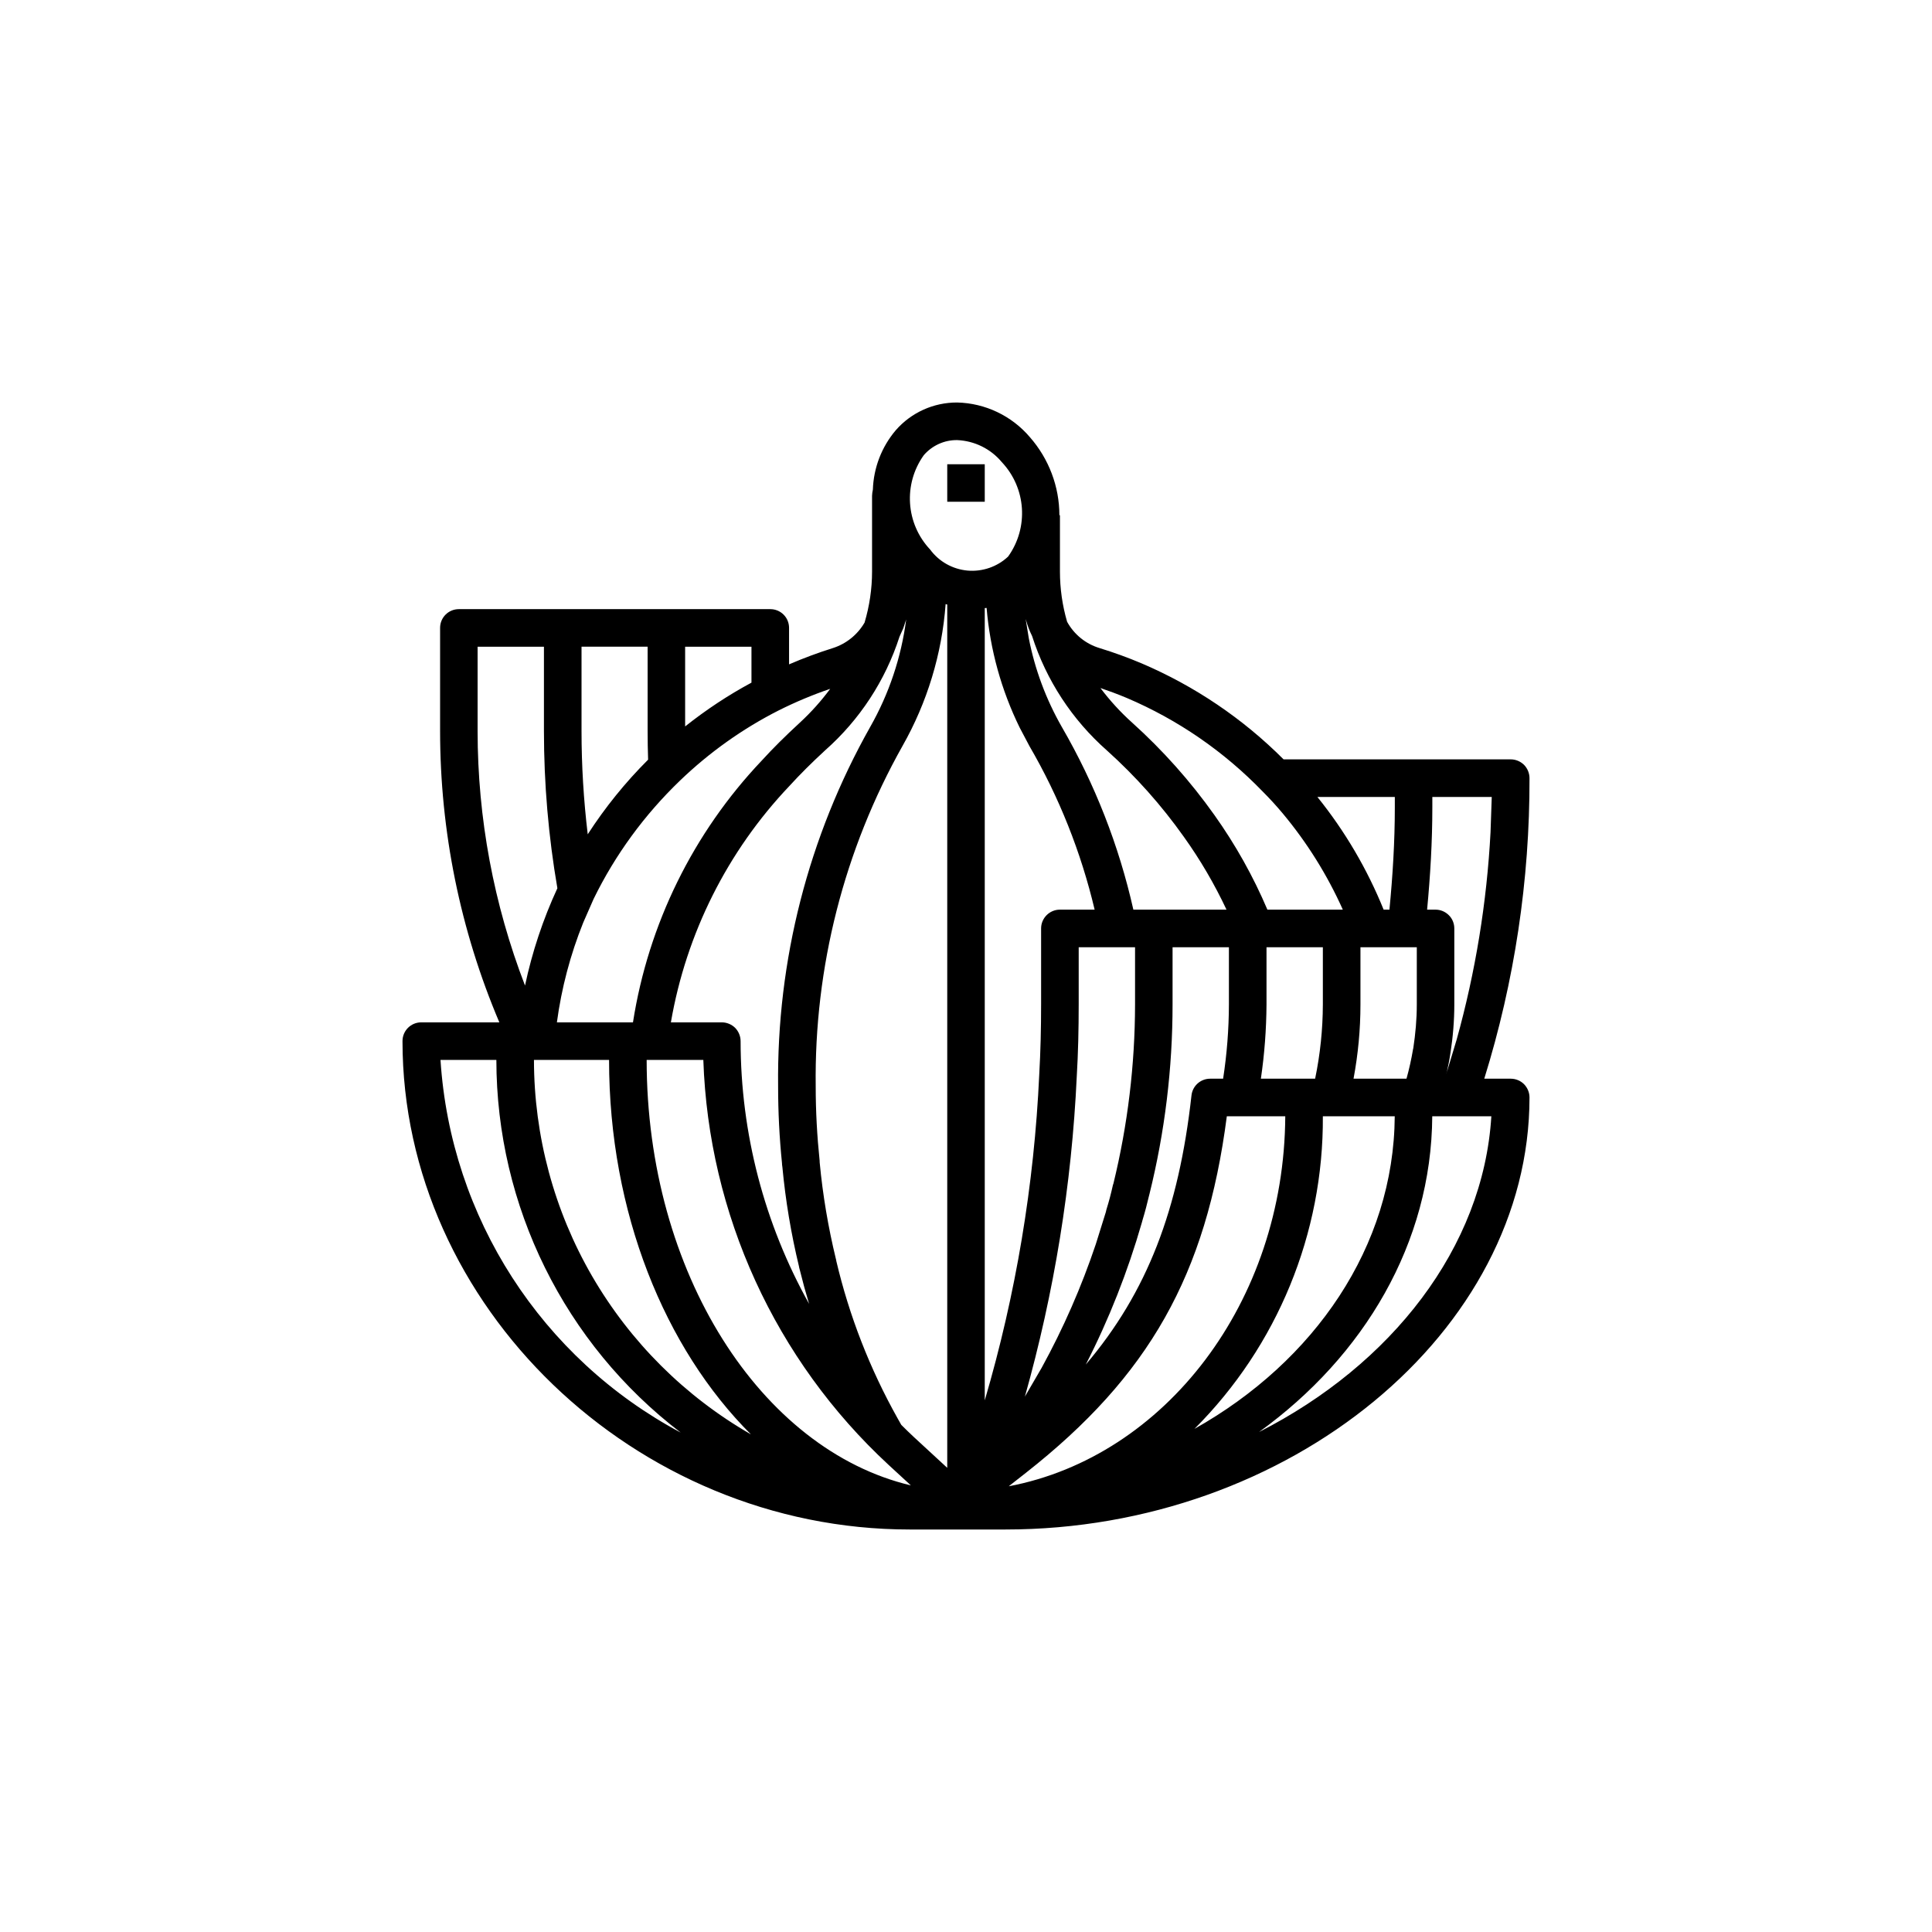 <?xml version="1.0" encoding="UTF-8"?>
<svg width="24px" height="24px" viewBox="0 0 24 24" version="1.1" xmlns="http://www.w3.org/2000/svg" xmlns:xlink="http://www.w3.org/1999/xlink">
    <!-- Generator: Sketch 57.1 (83088) - https://sketch.com -->
    <title>crops-onion</title>
    <desc>Created with Sketch.</desc>
    <g id="crops-onion" stroke="none" stroke-width="1" fill="none" fill-rule="evenodd">
        <path d="M11.89,5 C12.239,5.008 12.568,5.165 12.794,5.431 C13.029,5.699 13.16,6.044 13.16,6.4 L13.16,6.4 L13.167,6.4 L13.167,7.1 C13.167,7.311 13.197,7.521 13.256,7.724 C13.343,7.882 13.487,7.999 13.66,8.051 C13.836,8.105 14.01,8.168 14.18,8.24 C14.839,8.521 15.439,8.926 15.945,9.433 L15.945,9.433 L18.767,9.433 C18.828,9.433 18.888,9.458 18.932,9.501 C18.975,9.545 19,9.605 19,9.667 C19.003,10.932 18.814,12.191 18.438,13.4 L18.438,13.4 L18.767,13.4 C18.828,13.4 18.888,13.424 18.932,13.468 C18.975,13.512 19,13.571 19,13.633 C19,16.542 16.019,19 12.49,19 L12.49,19 L11.3,19 C7.885,19 5,16.222 5,12.933 C5,12.804 5.104,12.7 5.233,12.7 L5.233,12.7 L6.203,12.7 C5.717,11.555 5.467,10.325 5.467,9.081 L5.467,9.081 L5.467,7.8 C5.467,7.671 5.571,7.567 5.7,7.567 L5.7,7.567 L9.569,7.567 C9.631,7.567 9.69,7.591 9.734,7.635 C9.778,7.679 9.802,7.738 9.802,7.8 L9.802,7.8 L9.802,8.253 C9.98,8.176 10.161,8.109 10.345,8.051 C10.512,7.998 10.652,7.885 10.74,7.734 C10.801,7.528 10.833,7.315 10.833,7.1 L10.833,7.1 L10.833,6.16 C10.834,6.133 10.837,6.108 10.843,6.083 C10.852,5.811 10.952,5.551 11.128,5.344 C11.32,5.124 11.598,4.999 11.89,5 Z M15.966,13.867 L15.24,13.867 C14.984,15.841 14.272,17.095 12.744,18.296 L12.744,18.296 L12.55,18.448 C12.544,18.453 12.538,18.459 12.532,18.463 C14.47,18.095 15.953,16.179 15.966,13.867 L15.966,13.867 Z M8.737,13.167 L8.033,13.167 C8.033,15.81 9.453,18.011 11.315,18.452 L11.315,18.452 L11.037,18.196 C9.63,16.894 8.802,15.083 8.737,13.167 L8.737,13.167 Z M11.747,7.504 C11.701,8.124 11.518,8.726 11.211,9.267 C10.486,10.557 10.114,12.016 10.133,13.496 C10.133,13.805 10.15,14.113 10.182,14.421 C10.182,14.424 10.182,14.428 10.182,14.432 C10.182,14.437 10.183,14.441 10.183,14.446 C10.221,14.847 10.288,15.244 10.383,15.636 C10.386,15.645 10.388,15.655 10.389,15.665 C10.55,16.348 10.806,17.004 11.148,17.615 L11.148,17.615 L11.196,17.7 C11.249,17.752 11.3,17.804 11.354,17.853 L11.354,17.853 L11.767,18.234 L11.767,7.51 C11.76,7.508 11.754,7.507 11.747,7.504 Z M7.566,13.167 L6.633,13.167 C6.634,14.111 6.883,15.038 7.356,15.854 C7.83,16.671 8.51,17.348 9.328,17.818 C8.259,16.752 7.566,15.064 7.566,13.167 L7.566,13.167 Z M6.166,13.167 L5.472,13.167 C5.598,15.123 6.727,16.874 8.456,17.796 C7.013,16.694 6.167,14.982 6.166,13.167 L6.166,13.167 Z M18.526,13.867 L17.792,13.867 C17.782,15.44 16.946,16.847 15.64,17.789 C17.282,16.954 18.426,15.5 18.526,13.867 L18.526,13.867 Z M17.326,13.867 L16.433,13.867 C16.442,15.322 15.868,16.721 14.838,17.75 C16.328,16.913 17.315,15.486 17.326,13.867 L17.326,13.867 Z M12.256,7.552 C12.249,7.553 12.241,7.554 12.233,7.554 L12.233,7.554 L12.233,17.396 C12.62,16.078 12.847,14.718 12.91,13.346 C12.926,13.065 12.933,12.778 12.933,12.467 L12.933,12.467 L12.933,11.533 C12.933,11.405 13.038,11.3 13.166,11.3 L13.166,11.3 L13.598,11.3 C13.429,10.587 13.157,9.902 12.788,9.268 L12.788,9.268 L12.667,9.039 C12.439,8.574 12.299,8.069 12.256,7.552 Z M14.1,11.767 L13.4,11.767 L13.4,12.467 C13.4,12.787 13.393,13.083 13.376,13.371 C13.313,14.72 13.096,16.056 12.73,17.355 L12.73,17.352 L12.94,16.991 C13.209,16.501 13.434,15.987 13.612,15.457 L13.737,15.057 C13.739,15.047 13.741,15.037 13.744,15.027 C13.775,14.928 13.801,14.829 13.823,14.73 C13.825,14.722 13.827,14.712 13.831,14.704 C14.009,13.975 14.099,13.228 14.1,12.478 L14.1,12.478 L14.1,11.767 Z M15.266,11.767 L14.566,11.767 L14.566,12.478 C14.566,13.272 14.47,14.062 14.279,14.833 C14.278,14.838 14.277,14.843 14.275,14.848 C14.251,14.951 14.224,15.054 14.193,15.156 C14.19,15.166 14.188,15.177 14.184,15.189 C14.009,15.797 13.777,16.387 13.488,16.951 C14.252,16.052 14.643,15.026 14.801,13.608 C14.814,13.489 14.914,13.4 15.033,13.4 L15.033,13.4 L15.194,13.4 C15.241,13.095 15.265,12.787 15.266,12.478 L15.266,12.478 L15.266,11.767 Z M10.05,16.194 L10.051,16.199 L10.052,16.199 L10.05,16.194 Z M11.257,7.695 L11.221,7.804 L11.221,7.804 L11.174,7.909 C10.998,8.455 10.679,8.942 10.25,9.321 L10.25,9.321 C10.084,9.474 9.938,9.619 9.806,9.764 C9.036,10.575 8.524,11.597 8.334,12.7 L8.334,12.7 L8.966,12.7 C9.028,12.7 9.088,12.725 9.132,12.768 C9.175,12.812 9.2,12.872 9.2,12.933 C9.201,14.077 9.494,15.201 10.052,16.199 L10.05,16.194 L9.99,15.986 L9.99,15.986 L9.934,15.77 C9.93,15.757 9.927,15.745 9.925,15.731 C9.827,15.325 9.758,14.913 9.719,14.497 L9.719,14.497 C9.716,14.478 9.714,14.463 9.714,14.447 C9.682,14.131 9.666,13.814 9.666,13.496 C9.648,11.933 10.042,10.392 10.81,9.03 C11.044,8.618 11.196,8.165 11.257,7.695 L11.257,7.695 Z M16.433,11.767 L15.733,11.767 L15.733,12.478 C15.731,12.787 15.708,13.095 15.663,13.4 L15.663,13.4 L16.337,13.4 C16.4,13.097 16.432,12.788 16.433,12.478 L16.433,12.478 L16.433,11.767 Z M17.6,11.767 L16.9,11.767 L16.9,12.479 C16.9,12.788 16.871,13.096 16.814,13.4 L16.814,13.4 L17.472,13.4 C17.506,13.278 17.533,13.155 17.554,13.03 L17.554,13.03 L17.556,13.024 C17.584,12.84 17.6,12.659 17.6,12.479 L17.6,12.479 L17.6,11.767 Z M18.531,9.9 L17.793,9.9 L17.793,10.031 C17.793,10.452 17.768,10.877 17.728,11.3 L17.728,11.3 L17.833,11.3 C17.895,11.3 17.954,11.325 17.998,11.369 C18.042,11.412 18.066,11.472 18.066,11.534 L18.066,11.534 L18.066,12.479 C18.066,12.681 18.049,12.882 18.018,13.081 L18.018,13.081 C18.016,13.085 18.016,13.089 18.016,13.093 C18.005,13.173 17.987,13.252 17.97,13.333 L17.969,13.332 L18.095,12.915 C18.329,12.074 18.47,11.209 18.516,10.337 L18.531,9.9 Z M10.313,8.557 C10.095,8.631 9.881,8.721 9.675,8.824 C9.225,9.052 8.811,9.347 8.447,9.697 C8.006,10.121 7.642,10.618 7.374,11.167 L7.374,11.167 L7.245,11.461 C7.085,11.859 6.975,12.275 6.918,12.7 L6.918,12.7 L7.863,12.7 C8.054,11.479 8.612,10.345 9.462,9.449 C9.602,9.295 9.758,9.141 9.936,8.977 C10.075,8.849 10.201,8.708 10.313,8.557 Z M6.757,8.034 L5.933,8.034 L5.933,9.081 C5.933,10.163 6.133,11.234 6.522,12.243 C6.61,11.827 6.745,11.421 6.924,11.034 C6.813,10.389 6.757,9.736 6.757,9.081 L6.757,9.081 L6.757,8.034 Z M12.742,7.694 L12.78,7.928 C12.855,8.314 12.994,8.687 13.19,9.03 C13.6,9.737 13.9,10.503 14.079,11.3 L14.079,11.3 L15.236,11.3 C15.087,10.983 14.91,10.68 14.706,10.395 C14.428,10.003 14.107,9.643 13.75,9.322 C13.318,8.941 12.997,8.45 12.821,7.901 C12.788,7.835 12.762,7.765 12.743,7.694 L12.742,7.694 Z M17.327,9.9 L16.365,9.9 C16.707,10.324 16.984,10.796 17.188,11.3 L17.188,11.3 L17.26,11.3 C17.301,10.878 17.327,10.452 17.327,10.031 L17.327,10.031 L17.327,9.9 Z M13.67,8.547 C13.787,8.702 13.918,8.846 14.063,8.976 C14.445,9.32 14.788,9.705 15.086,10.125 C15.347,10.492 15.568,10.886 15.744,11.3 L15.744,11.3 L16.681,11.3 C16.488,10.869 16.237,10.467 15.934,10.104 L15.934,10.104 C15.852,10.006 15.771,9.918 15.685,9.832 L15.685,9.832 C15.206,9.336 14.633,8.941 13.999,8.671 C13.878,8.62 13.772,8.582 13.67,8.547 Z M8.045,8.033 L7.224,8.033 L7.224,9.081 C7.224,9.51 7.25,9.938 7.301,10.364 C7.517,10.03 7.768,9.719 8.051,9.437 C8.047,9.318 8.045,9.2 8.045,9.081 L8.045,9.081 L8.045,8.033 Z M9.335,8.034 L8.511,8.034 L8.511,9.024 C8.769,8.819 9.045,8.636 9.335,8.48 L9.335,8.48 L9.335,8.034 Z M11.89,5.467 C11.731,5.465 11.58,5.534 11.476,5.654 C11.219,6.013 11.251,6.504 11.554,6.826 C11.664,6.976 11.833,7.071 12.019,7.088 C12.204,7.104 12.388,7.041 12.523,6.914 C12.781,6.554 12.748,6.063 12.445,5.741 C12.307,5.575 12.105,5.476 11.89,5.467 Z M12.233,5.767 L12.233,6.233 L11.767,6.233 L11.767,5.767 L12.233,5.767 Z" id="Combined-Shape" fill="#000000"></path>
    </g>
</svg>